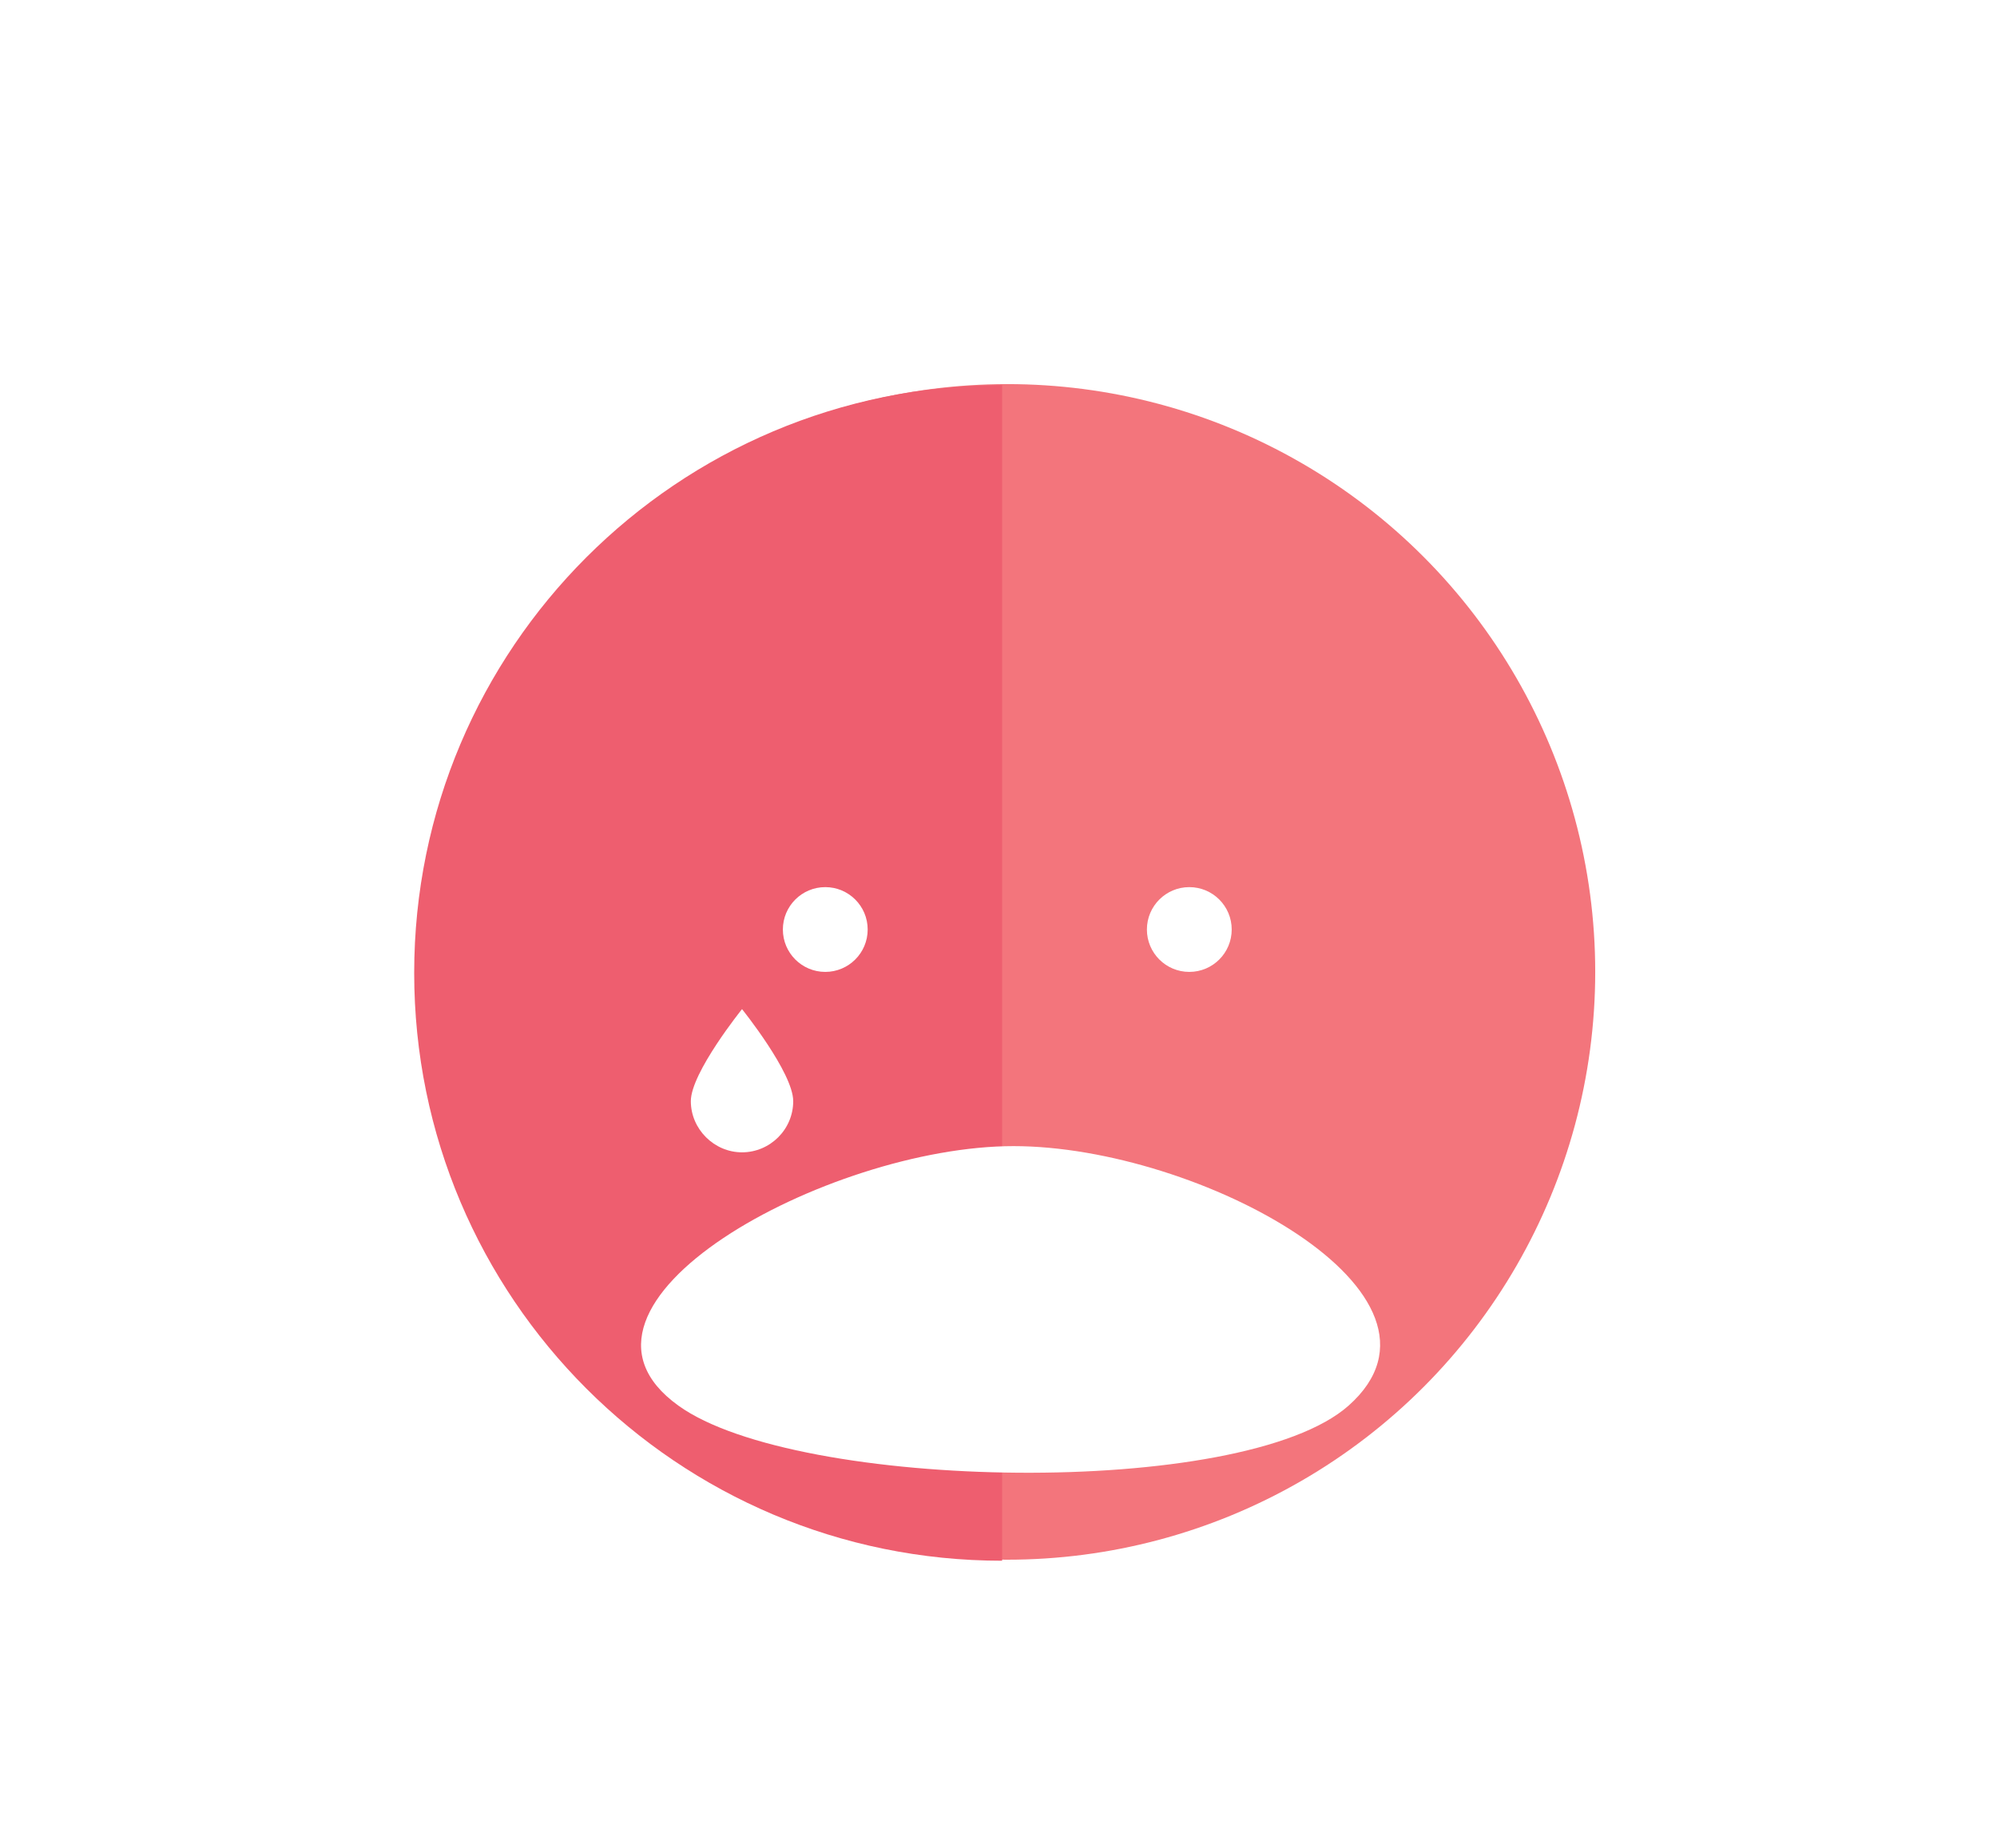 <svg class="b000" version="1.1" id="Layer_1" xmlns="http://www.w3.org/2000/svg" xmlns:xlink="http://www.w3.org/1999/xlink" x="0px" y="0px"
   viewBox="0 0 386.2 357.5" style="enable-background:new 0 0 386.2 357.5;" xml:space="preserve">
<style type="text/css">
  .b000 .st0{fill:none;stroke:#FFFFFF;stroke-width:7.501;stroke-miterlimit:10;}
  .b000 .st1{opacity:0.1;fill:#F3757C;} /* original opacity: 0.4 */
  .b000 .st2{fill:#F3757C;}
  .b000 .st3{fill:#EE5E6F;}
  .b000 .st4{fill:#FFFFFF;}
</style>
<line id="XMLID_184_" class="st0" x1="215.1" y1="178" x2="240.3" y2="178"/>
<g id="XMLID_185_">
  <circle id="XMLID_192_" class="st2" cx="194.8" cy="188" r="113.7"/>s
  <path id="XMLID_191_" class="st3" d="M193.8,301.9C131,301.9,80.1,251,80.1,188.2S131,74.5,193.8,74.5"/>
  <g id="XMLID_188_">
    <circle id="XMLID_190_" class="st4" cx="159.6" cy="179.8" r="8.2"/>
    <circle id="XMLID_189_" class="st4" cx="230" cy="179.8" r="8.2"/>
  </g>
  <path id="XMLID_187_" class="st4" d="M131.2,271.9c-27.3-19.6,29-50.2,64.8-50.2s89,28.7,64.8,50.2
    C240.4,290,154.1,288.4,131.2,271.9z"/>
  <path id="XMLID_186_" class="st4" d="M153.4,213c0,5.5-4.5,9.9-9.9,9.9s-9.9-4.5-9.9-9.9c0-5.5,9.9-17.8,9.9-17.8
    S153.4,207.5,153.4,213z"/>
</g>
</svg>

